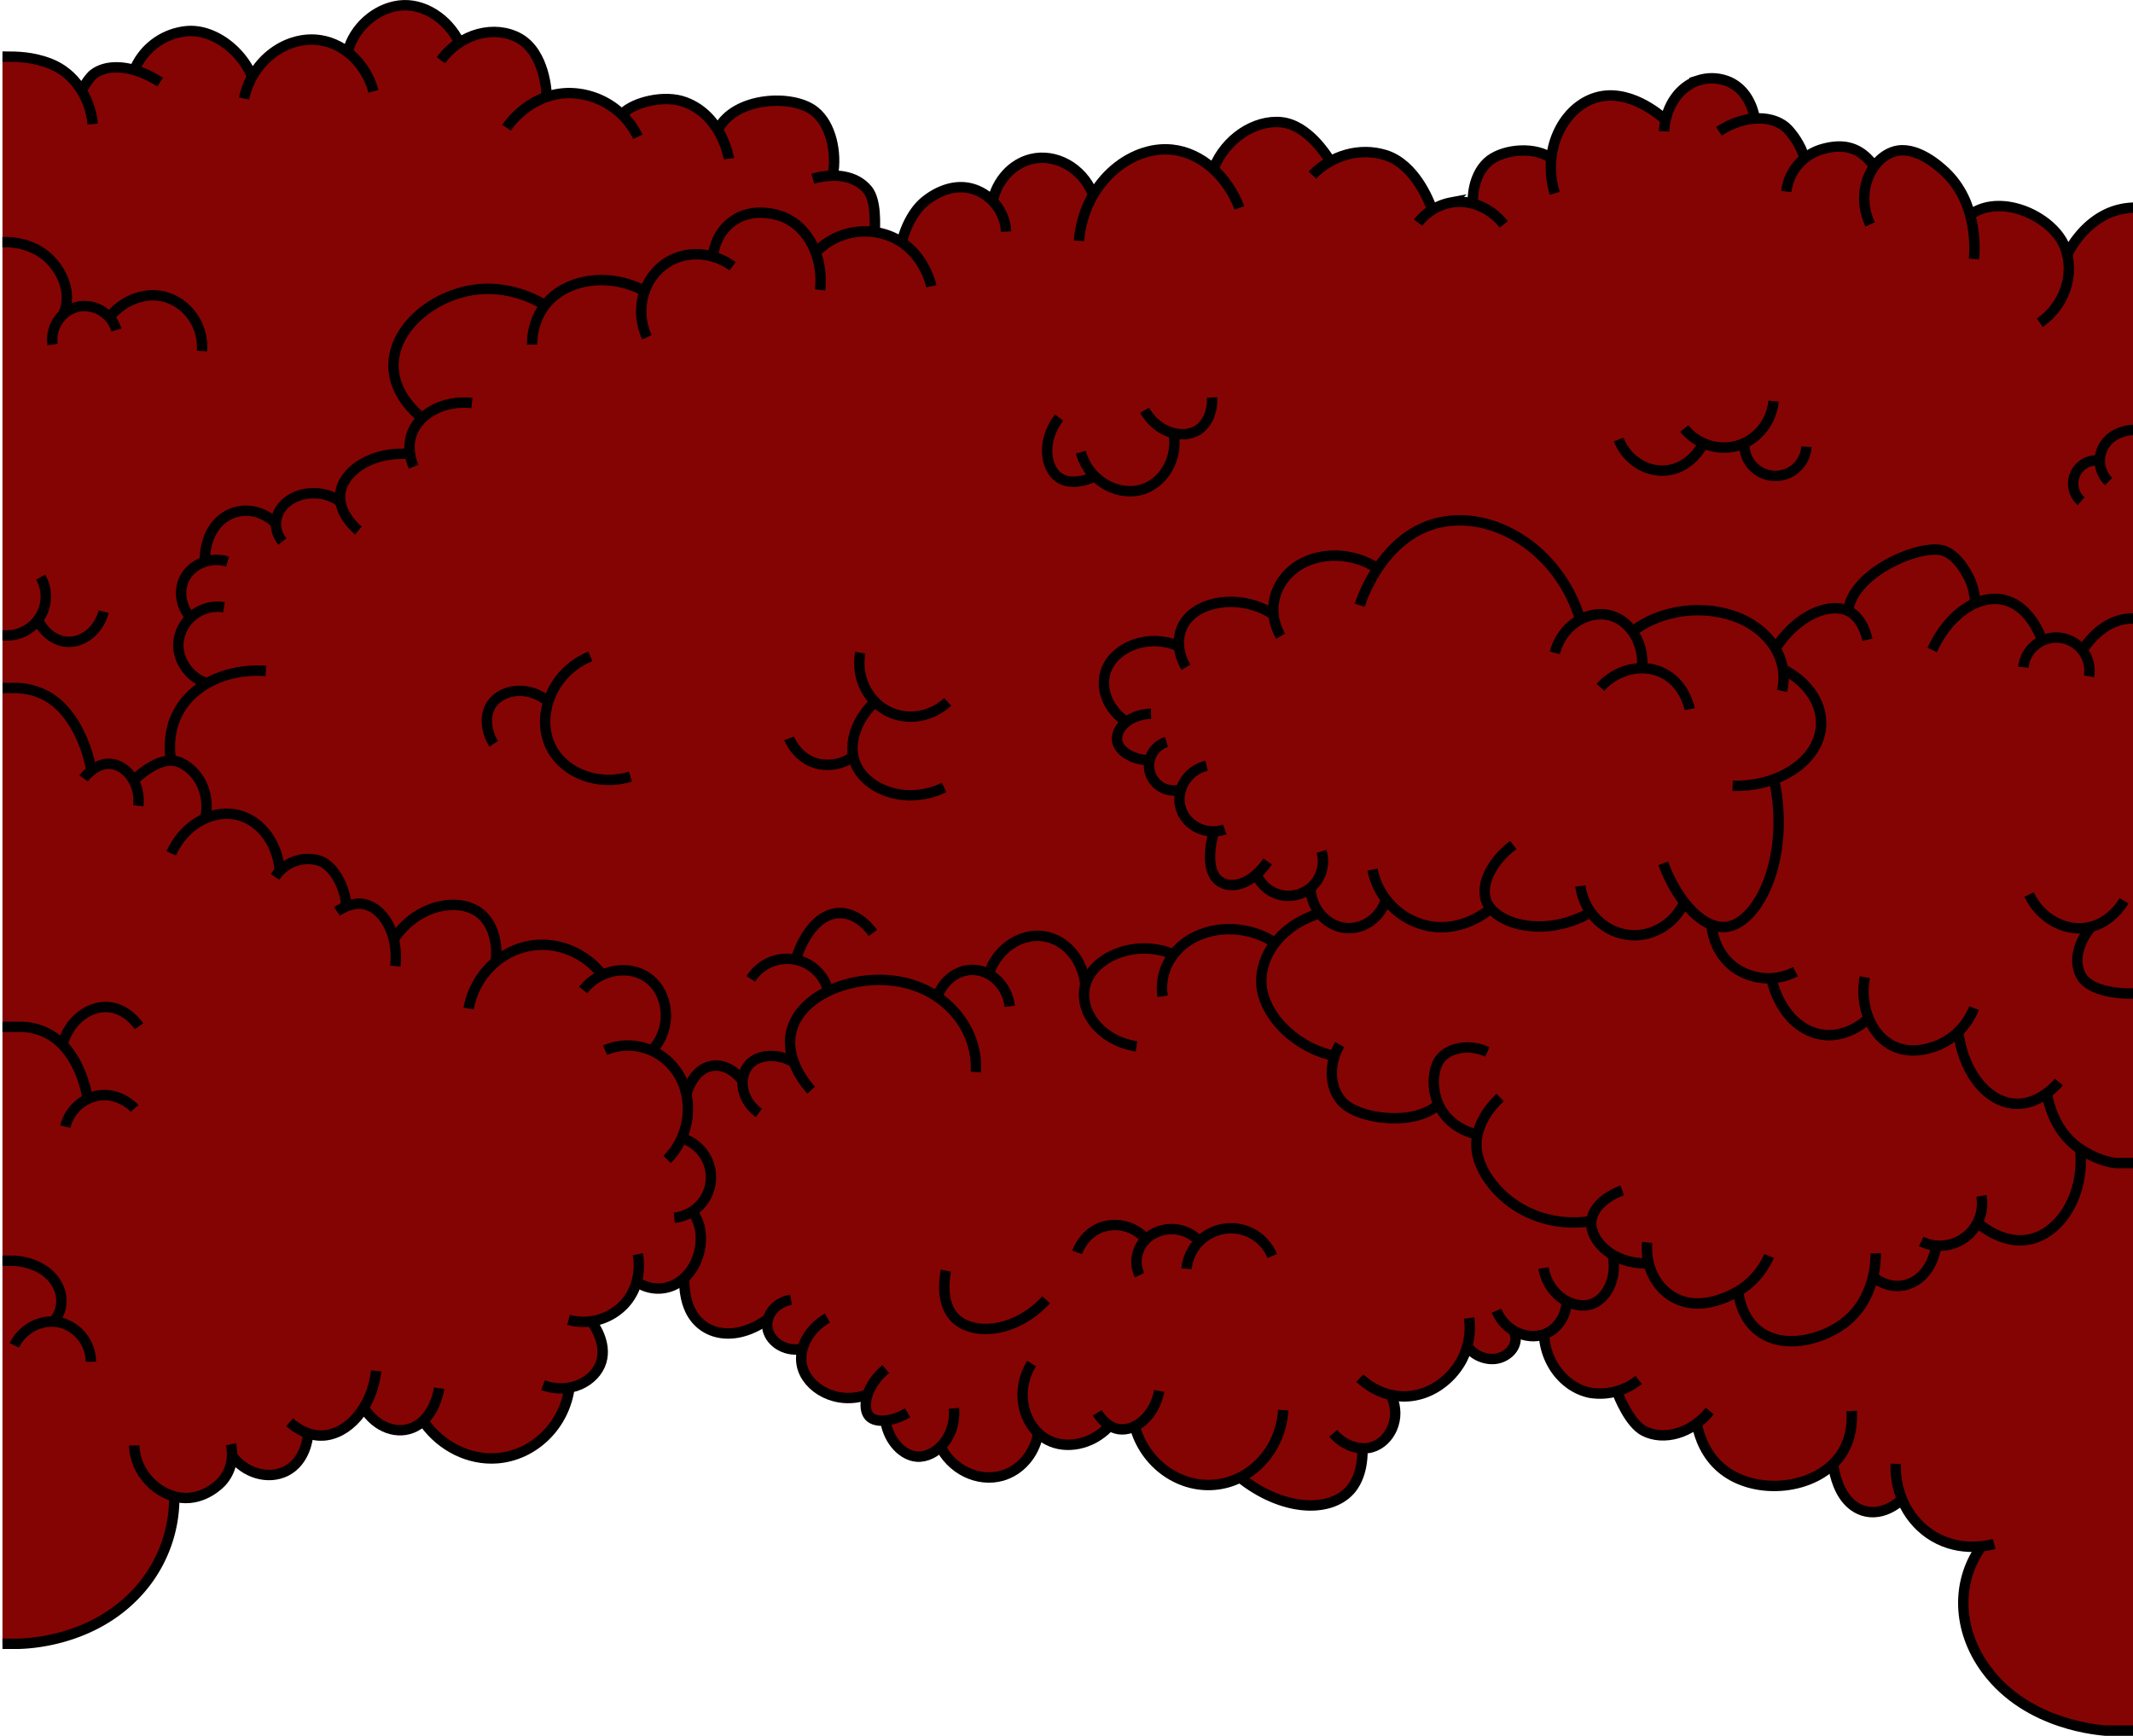 <svg id="CONTENT"
    xmlns="http://www.w3.org/2000/svg" viewBox="0 0 1025 834.27">
    <defs>
        <style>.cls-1{fill:#840404;}.cls-2{fill:none;stroke:#000;stroke-miterlimit:10;stroke-width:5px;}</style>
    </defs>
    <g id="NEW_MEDIUM" data-name="NEW MEDIUM">
        <g id="FLOWERDUST_SMALL">
            <g id="JUNCTION_FLOWERDUST_SMALL">
                <g id="JUNCTION_FLOWERDUST_BOTTOM_SMALL">
                    <path id="FOND" class="cls-1" d="M1097.5,1581.94l-13.14,2.32-12.27,10.51-7.44,8.47-5.7-9.34-11.39-9.64-14.31-2.32-14.6,3.19-6.13-14-12.26-11.39-13.14-5.26-9.64,2.63-4.67,5.25-7.6-6.13-8.76-2.62-10.22.67-7.74,4.14-4.81-8.32-6.14-8.76-11.39-2.3-5.25-10-7.89-6.14-6.86-3.17-11.53,2.3-8.77,7.88-3.5,7.89h-5.26l-9.63-7-13.64-2.76-10,2.76-10.51,7.88-4.38,11.39-1.75,7.89-10.51-2.75-9.21.56-9.19,3.06-7,7-2.2,12.41-9.34,1.17-9.49,3.07-6.13-12.27-11.54-11-10.07-4-16.06,1-6.57,3.22-5.69-9.35-11-7.5-9.92-1.82-13.79,4.5-12.64,11.83-2.19,5.25-10.95-5.25-8.76-2.63-11.39.76-14.16,6.27-12.33,13.56L589.38,1565,578,1558.85l-15.77.88-11.39,11.39-3.5,7-7.89-5.26H528.93l-13.14,5.26L507.67,1590l-2.83,7.89-11.68-4.5L491.7,1580l-5.7-8.9-12.11-4.53-2.78-3.79v-16.65l-6.57-10.51-13.58-5.1H439.69l-13.26,4.66-10.07,7.59-10.95-9.34L392,1530.54l-14.16,1.77-7,4.2-13.58-7.44-14.16-2.2-9.05,1.84-3.95-18.92-10.51-10.51L308.6,1497l-10.07,3.13-6.57,2.19-10.08-11.83-11.53-5.29-11.25,0-15.77,10.42-5.25,10.61-16.65-4.38-13.14,2.63-15.77,14.89-14.75-19.14-16.26-3.36-12.92,4.21-12.14,12.16-1.75,2.63-7.45-1.41-11.82,4-4.63,7-8.51-9.63-11.39-4.38-13.14-1.76H72.5V2272H84.07s18.22-3.5,19.09-3.5,25.41-13.14,25.41-13.14l13.58-13.58,8.76-16.65,2.81-23,10.33-.66,9.64-3.51,9.13-13.88,2-1,5.55,4.34,7,3.51,9.93-1.75,8.18-7.39,3.79-10.83,8.76-.18,10.51-3.47,6-7.89,8.91,5.22,7.88,4.38,10.52-1.75,3.57-1.68,7.81,8.69,17.67,8.8,12.12-.91,16.65-6.14,8.76-11.39,6.71-16.51,9.06-1.88,5.59-9.64.54-9.64-4.38-10.51,10.51-3.5,11.06-14.64,10,2.37,11.39-3.5,2.87,8,3.26,9.56,7.88,7L424,2123l10.75-3.07,6.14-3.5.87,7.89,6.33,6.37h8.23l1.21,11.15,9.64,8.76,12.31,3.42,8.86-1.52-1,7.69,2.62,4.42,8.76-.87.63,6.8,3.75,7.22,7.88,5.25,11.83-4.43,5.69,5.31,7,6.13,9.64,2.63,11.39-2.63,9.63-7,5.26-11.39,8.81,4.89h9l8.51-4,7-5.26L617,2168.5l5.25,10.17,8.76,9.64,7.89,5.25,12,2.3,16.89-4.05,10.51,7,13.14,5.26,14,1.75,13.14-6.13,6.13-10.23,1.32-11.62,7.44-1.81,7-7.88,1.32-7.35-1.78-7.54h10.63l10.86-4.39,7.88-7.88,7.89-10.51,7.88,4.38h8.76l4.38-5.26,1.75-6.13h9.64l8.69-3.29,6.2-12.48,8.25,1.86,7.52-3.61,6.14-11.39.34-8.47,10.17,3.21h6.13l5.26,9.64,10.51,7.88,11,.08,11.83-2.7,4.38-1.76,4.38,11.39L921,2124.36l11.39,1.75,13.14-1.75,10.51-6.14,8.77-7.88,7-14.9,6.14,3.51,9,.79,7.66-5.17,7.3-13.76,7.31-.8,9.92-6.47,3.07-3.24,5.69,3.24,8.76,4.38,12.27-.87,9.63-6.14,7.89-9.63,4.82-16.6.44-9.68,7,3.5,9.79,2.63,9-.44Z" transform="translate(-71.31 -1482.14)"/>
                    <path class="cls-1" d="M812.78,2123a46.18,46.18,0,0,0,5.25,14.89c2.18,3.85,4,7.09,7.89,9.64,4.32,2.84,8.71,3.21,12.26,3.51a36.13,36.13,0,0,0,11.39-.88l2.9,9.57,7.71,9.41,7.35,2.82,10.91-1.36,7.58-3.87,5,11.95,8.17,9.67,13.64,6.58,17.66.86,17.65-6.75,3.91-3.22,1.88,7.81,4.45,8.62,7.51,5.68,9.85.32,9.81-4.91,8.55,10.77,8.47,7.6,13.73,3.84,8.47.83-7,7-2.63,17.52.83,12.47,7.93,17.31,10.89,13.67,15.9,10.58,18.29,6.57,28.51,2.36V2023.82L815.41,2060Z" transform="translate(-71.31 -1482.14)"/>
                    <g id="Tracé">
                        <path class="cls-2" d="M871,1545.27c.55-11.84,7.3-21.62,16.64-24.53a21,21,0,0,1,14.89.88c11.12,5.24,12.23,18.7,12.27,19.27" transform="translate(-71.31 -1482.14)"/>
                        <path class="cls-2" d="M871,1539.14c-1.37-1-17.53-15.77-34.17-9.64-14.79,5.45-24.54,25-18.4,45.56" transform="translate(-71.31 -1482.14)"/>
                        <path class="cls-2" d="M815.84,1557.54c-8.76-5.26-23.44-3.34-29.78,2.63-7.18,6.75-7.06,17.75-7,19.27" transform="translate(-71.31 -1482.14)"/>
                        <path class="cls-2" d="M793.94,1590c-6.29-8-16-12.11-25.4-10.51a26.16,26.16,0,0,0-15.77,9.64" transform="translate(-71.31 -1482.14)"/>
                        <path class="cls-2" d="M758.9,1581.19c-.86-2-7.56-20.1-21.9-24.53-12.17-3.75-25.76,0-35,9.64" transform="translate(-71.31 -1482.14)"/>
                        <path class="cls-2" d="M709.84,1558.41c-1.19-1.71-10.19-16.23-22.78-17.52-12.84-1.31-26.82,8-32.41,21.91" transform="translate(-71.31 -1482.14)"/>
                        <path class="cls-2" d="M666.91,1582.07c-5.82-15.32-18.37-26.57-32.41-28-20.25-2.1-42.51,16.26-44.68,43.81" transform="translate(-71.31 -1482.14)"/>
                        <path class="cls-2" d="M596.39,1575.18c-5.23-12.66-18.08-19.44-29.65-16.56-9.12,2.27-16.34,10.26-18.53,20.38" transform="translate(-71.31 -1482.14)"/>
                        <path class="cls-2" d="M554.78,1593.46a22.75,22.75,0,0,0-14.9-20.15c-11.52-4.17-21.63,3.68-23.65,5.25-7.56,5.9-10.73,16.53-11.39,19.28" transform="translate(-71.31 -1482.14)"/>
                        <path class="cls-2" d="M518.86,1619.74c-.18-.87-4-18.45-21-24.53a32.78,32.78,0,0,0-33.29,7" transform="translate(-71.31 -1482.14)"/>
                        <path class="cls-2" d="M465.42,1621.49c1.69-15.91-5.74-30.11-17.52-35-1.11-.46-14.75-5.91-25.41,2.63-7.79,6.23-8.63,15.66-8.76,17.52" transform="translate(-71.31 -1482.14)"/>
                        <path class="cls-2" d="M423.37,1610.1c-9.57-7-22.21-7.68-31.54-1.75-11.25,7.14-15.78,22.59-9.64,35.92" transform="translate(-71.31 -1482.14)"/>
                        <path class="cls-2" d="M380,1621.49c-14.29-7.28-31.41-6-42.2,2.63S327,1645.65,327,1647.77" transform="translate(-71.31 -1482.14)"/>
                        <path class="cls-2" d="M332.69,1628.5c-3.49-2.06-17.14-9.62-34.07-7-20.72,3.2-39.16,19.55-38.2,37.67.66,12.36,10.07,20.88,13.42,23.66" transform="translate(-71.31 -1482.14)"/>
                        <path class="cls-2" d="M191.21,1623.24" transform="translate(-71.31 -1482.14)"/>
                        <path class="cls-2" d="M897.32,1545.27c12.66-8.41,26.71-7.93,33.29-.87,1.15,1.24,6.13,7,7.88,14" transform="translate(-71.31 -1482.14)"/>
                        <path class="cls-2" d="M929.73,1574.18A24.06,24.06,0,0,1,946.38,1554c10.06-3,18.4-1.75,25.4,7.89" transform="translate(-71.31 -1482.14)"/>
                        <path class="cls-2" d="M970,1590c-7.22-15.37.3-31.5,11.39-35,10.39-3.31,21.84,7.12,24.53,9.64,15.74,14.74,14.41,37.23,14,42" transform="translate(-71.31 -1482.14)"/>
                        <path class="cls-2" d="M136,1515.49a30.29,30.29,0,0,1,25.41-18.4c12.53-.9,25.43,9.09,30.66,21" transform="translate(-71.31 -1482.14)"/>
                        <path class="cls-2" d="M188.58,1529.5c4-18.81,21-30.53,36.79-28,11.84,1.88,21.88,11.61,25.41,24.53" transform="translate(-71.31 -1482.14)"/>
                        <path class="cls-2" d="M238.51,1506.73c2.9-11.22,13.19-20.45,24.53-21.9,11.89-1.53,23.59,6.58,28.92,17.52" transform="translate(-71.31 -1482.14)"/>
                        <path class="cls-2" d="M283.19,1511.11c9.53-13.2,26.2-17,37.68-10.52,12.3,7,13.1,26.2,13.14,27.16" transform="translate(-71.31 -1482.14)"/>
                        <path class="cls-2" d="M314.73,1543.52c.86-1.3,11.18-16.38,29.79-16.64a36.75,36.75,0,0,1,33.29,21" transform="translate(-71.31 -1482.14)"/>
                        <path class="cls-2" d="M370.8,1536.51c5.26-5.25,19.88-9,29.79-5.25,17.42,6.5,20.89,26.3,21,27.15" transform="translate(-71.31 -1482.14)"/>
                        <path class="cls-2" d="M416.36,1544.4c7.88-15.77,35.91-17.18,46.43-8.76,7.95,6.37,10.7,19.87,8.76,30.66" transform="translate(-71.31 -1482.14)"/>
                        <path class="cls-2" d="M461.91,1568.05c10.63-3,20.65-1.51,26.28,5.26,4.38,5.25,3.49,17.43,3.51,20.15" transform="translate(-71.31 -1482.14)"/>
                        <path class="cls-2" d="M830.74,1780.06c-10.51-34.78-43.07-53.31-69.21-46.43-26.54,7-36.21,37.46-36.8,39.42" transform="translate(-71.31 -1482.14)"/>
                        <path class="cls-2" d="M732.18,1754.65c-10.74-6.62-24.8-7.26-35.13-1.75-12.8,6.84-17.86,22.06-10.33,35" transform="translate(-71.31 -1482.14)"/>
                        <path class="cls-2" d="M818.47,1795.93c3.62-14.07,17.22-21.43,28-17.57,8.59,3.07,14.67,13,14,24" transform="translate(-71.31 -1482.14)"/>
                        <path class="cls-2" d="M683.12,1777.43c-14.13-9.28-32.81-7.18-40.88,1.75-5.63,6.24-5.87,15.56-1,23.66" transform="translate(-71.31 -1482.14)"/>
                        <path class="cls-2" d="M840.37,1812.47c8-8.85,20.23-11.56,29.79-7,10.34,4.92,12.85,16.11,13.14,17.52" transform="translate(-71.31 -1482.14)"/>
                        <path class="cls-2" d="M636.69,1792.33c-13.89-5.53-29.21.64-33.62,11.38-3.51,8.56.23,19.23,9.61,25.41" transform="translate(-71.31 -1482.14)"/>
                        <path class="cls-2" d="M857.46,1784.44c15.15-10.69,37.45-11.94,53.22-3.5,13.4,7.17,20.1,20.28,17,33.29" transform="translate(-71.31 -1482.14)"/>
                        <path class="cls-2" d="M928,1803.71c14.56,7.37,21.44,20.85,17.22,33.29-4.66,13.74-21.93,23.44-41.32,22.78" transform="translate(-71.31 -1482.14)"/>
                        <path class="cls-2" d="M924,1857.59c7.57,36.89-7.42,67.21-22.26,69.89-10.93,2-23.87-10.67-31.18-30.39" transform="translate(-71.31 -1482.14)"/>
                        <path class="cls-2" d="M880.67,1915.85c-4.67,10.12-14.85,16.38-25.4,15.77-12.28-.71-22.82-10.59-24.53-23.65" transform="translate(-71.31 -1482.14)"/>
                        <path class="cls-2" d="M833.8,1921.63c-21.1,11.08-43,4.65-47.88-5.57-3.69-7.71,1.48-19.4,12.6-27.81" transform="translate(-71.31 -1482.14)"/>
                        <path class="cls-2" d="M786.93,1919.36c-.89.76-14.78,12.35-32.41,7a34.44,34.44,0,0,1-23.65-26.28" transform="translate(-71.31 -1482.14)"/>
                        <path class="cls-2" d="M737.44,1914c-2.57,9.19-11,15.14-19.84,14.11s-16.07-9.07-16.52-18.81" transform="translate(-71.31 -1482.14)"/>
                        <path class="cls-2" d="M706.34,1891.32a16.58,16.58,0,0,1-30.67,12.27" transform="translate(-71.31 -1482.14)"/>
                        <path class="cls-2" d="M624.42,1825.18c-10.71.24-17.67,7.59-16.14,13.6,1.22,4.82,8,8.92,16.14,8.74" transform="translate(-71.31 -1482.14)"/>
                        <path class="cls-2" d="M631.87,1838.76a11.91,11.91,0,0,0,7,22.77" transform="translate(-71.31 -1482.14)"/>
                        <path class="cls-2" d="M651.14,1850.15c-9.77,2.23-15.23,12.45-12.26,21,2.77,8,12.22,12.72,21,9.64" transform="translate(-71.31 -1482.14)"/>
                        <path class="cls-2" d="M654.81,1881.25c-2.46,8-2.93,16.85,0,21.7,4.2,7,16.16,6.92,25.68-6.78" transform="translate(-71.31 -1482.14)"/>
                        <path class="cls-2" d="M1019.09,1584.7c14.9-9.64,39.36,2,44.68,16.64,4.62,12.68-.28,27.68-12.26,35.92" transform="translate(-71.31 -1482.14)"/>
                        <path class="cls-2" d="M1064.65,1604.85c.45-1.56,8-16.77,23.24-21.49a32.52,32.52,0,0,1,9.16-1.42h.45" transform="translate(-71.31 -1482.14)"/>
                        <path class="cls-2" d="M893.81,1927.24c.17,1.75,1.43,13.1,11.39,20.15a28.18,28.18,0,0,0,28.91,1.75" transform="translate(-71.31 -1482.14)"/>
                        <path class="cls-2" d="M922.29,1951.33c.23,1.34,3.65,19.22,18,26.05,14.77,7,27.25-4.26,28-5" transform="translate(-71.31 -1482.14)"/>
                        <path class="cls-2" d="M967.4,1951.77c-2.6,14.82,3.55,28.45,14,33.29,9.67,4.47,19.91,0,21.9-.88,11.42-5,15.76-15.28,16.65-17.52" transform="translate(-71.31 -1482.14)"/>
                        <path class="cls-2" d="M1012.52,1979.37c2.31,16,11,28.71,22,32.29,14.24,4.61,25.11-8.22,26.16-9.5" transform="translate(-71.31 -1482.14)"/>
                        <path class="cls-2" d="M1054.75,2006.5c.4,3,2.73,18.45,15.53,27.4,7.7,5.39,15.17,7.28,18.9,7.23h8.32" transform="translate(-71.31 -1482.14)"/>
                        <path class="cls-2" d="M924,1794.52c10.81-17.24,27.12-23.37,36.23-18.36,1.26.7,6.28,3.75,8.45,13.46" transform="translate(-71.31 -1482.14)"/>
                        <path class="cls-2" d="M959.52,1774.8c3.5-18.39,35-31.32,45.63-28,7.17,2.22,11.89,12.1,12.4,13.14a29.11,29.11,0,0,1,2.86,11.39" transform="translate(-71.31 -1482.14)"/>
                        <path class="cls-2" d="M999.82,1794.52c9-19.56,25.23-28.35,37.67-23,8.81,3.79,13.34,13.65,14.89,17.51" transform="translate(-71.31 -1482.14)"/>
                        <path class="cls-2" d="M1043.62,1802.84a15.93,15.93,0,1,1,31.54,4.38" transform="translate(-71.31 -1482.14)"/>
                        <path class="cls-2" d="M1072.09,1794.52c2.61-3.94,8.93-12.23,18.85-14.53a23.5,23.5,0,0,1,4.89-.59l1.67,0" transform="translate(-71.31 -1482.14)"/>
                        <path class="cls-2" d="M1070.87,2033.68c2.59,22.75-9.59,41.17-24.36,44.16-11.65,2.36-21.87-5.51-24.35-7.54" transform="translate(-71.31 -1482.14)"/>
                        <path class="cls-2" d="M1023.47,2056.9a20.32,20.32,0,0,1-28.91,21.9" transform="translate(-71.31 -1482.14)"/>
                        <path class="cls-2" d="M1001.57,2081.87c-.22,1.35-1.9,10.71-9.47,15.62-6.12,4-13.78,3.53-19.88-1.11" transform="translate(-71.31 -1482.14)"/>
                        <path class="cls-2" d="M972.66,2084.49c.06,2.12.34,22.44-16.06,34.19-10.41,7.45-28.8,12.36-40.63,2.77-7.76-6.28-9.13-15.91-9.45-19.4" transform="translate(-71.31 -1482.14)"/>
                        <path class="cls-2" d="M921.41,2085.76a36.43,36.43,0,0,1-17.68,18.48c-3.73,1.76-16.9,8.2-28.73,1.08-8.51-5.12-13.15-15.33-12.15-26.08" transform="translate(-71.31 -1482.14)"/>
                        <path class="cls-2" d="M135.79,2176.84c.37,13.19,11.15,23.82,22.56,25.14,11.23,1.29,19-7.14,19.6-7.8,6.59-7.45,4.7-16.38,4.35-17.91" transform="translate(-71.31 -1482.14)"/>
                        <path class="cls-2" d="M182.45,2181.3c6.45,9.11,17.88,12.1,26.28,7.88,9.3-4.67,10.45-16,10.51-16.64" transform="translate(-71.31 -1482.14)"/>
                        <path class="cls-2" d="M210.48,2165.69c3,2.64,8.7,6.64,15.72,6.4,11.93-.4,23.78-12.88,25.89-31.09" transform="translate(-71.31 -1482.14)"/>
                        <path class="cls-2" d="M238.51,2136.62" transform="translate(-71.31 -1482.14)"/>
                        <path class="cls-2" d="M246,2158.53c6.12,9.93,16.6,13.52,24.88,9.2,9.31-4.86,11.33-17.37,11.48-18.41" transform="translate(-71.31 -1482.14)"/>
                        <path class="cls-2" d="M275.38,2166.09c8.1,11.21,21.27,17.85,34.56,16.92,17.69-1.24,33-15.7,35.16-34.9" transform="translate(-71.31 -1482.14)"/>
                        <path class="cls-2" d="M332.25,2147.9c12.87,4.61,25.1-1.82,28-11.29,2.81-9.07-3.8-18.06-4.38-18.83" transform="translate(-71.31 -1482.14)"/>
                        <path class="cls-2" d="M344.52,2116.47a26.94,26.94,0,0,0,26.28-7c9.88-10.06,7.23-23.51,7-24.53" transform="translate(-71.31 -1482.14)"/>
                        <path class="cls-2" d="M377.48,2098.33a17.93,17.93,0,0,0,20.38-.15c7.89-5.42,11.55-16.33,9.82-25.27a21.58,21.58,0,0,0-4.77-9.92" transform="translate(-71.31 -1482.14)"/>
                        <path class="cls-2" d="M395.33,2067.41a19.57,19.57,0,0,0,5.26-37.67" transform="translate(-71.31 -1482.14)"/>
                        <path class="cls-2" d="M391.88,2039.38c9.93-9.8,12.76-25.37,7.23-37.63-6.36-14.11-22.53-21-37.07-14.86" transform="translate(-71.31 -1482.14)"/>
                        <path class="cls-2" d="M384.82,1986.81c10.2-11.23,7.64-28.14-2.63-35-8.86-6-22.67-3.94-30.66,6.13" transform="translate(-71.31 -1482.14)"/>
                        <path class="cls-2" d="M360.7,1950.62c-8.17-10.46-21.09-15.9-33.78-14.06-15.14,2.19-27.55,14.41-30.43,30.32" transform="translate(-71.31 -1482.14)"/>
                        <path class="cls-2" d="M309.43,1945.2c1.41-9.86-1.29-19.71-8.07-24.58-10.3-7.39-30.46-3.59-41.38,13.76" transform="translate(-71.31 -1482.14)"/>
                        <path class="cls-2" d="M261.29,1946.51c1.68-15.72-5.85-27.92-14.89-29.78-5.25-1.09-10.2,1.48-13.14,3.5" transform="translate(-71.31 -1482.14)"/>
                        <path class="cls-2" d="M237.64,1916.73c-.55-7.8-5.82-18.83-13.14-21a18.75,18.75,0,0,0-21,7.89" transform="translate(-71.31 -1482.14)"/>
                        <path class="cls-2" d="M205.66,1899.64c-1.29-12-8.36-21.9-18.06-25.21-12.45-4.26-27.4,3-34,17.88" transform="translate(-71.31 -1482.14)"/>
                        <path class="cls-2" d="M170,1875.11c2.6-12.46-3.9-22.92-12.27-26.54-10.22-4.42-23,9.48-23.51,10" transform="translate(-71.31 -1482.14)"/>
                        <path class="cls-2" d="M137.77,1869.42c1.23-10.86-5.7-19.45-13.14-20.15s-12.83,6.57-13.14,7" transform="translate(-71.31 -1482.14)"/>
                        <path class="cls-2" d="M115,1851.9c.05-1.37-4.3-24.29-19.53-34.19a31.61,31.61,0,0,0-16.91-4.92h-6" transform="translate(-71.31 -1482.14)"/>
                        <path class="cls-2" d="M863.15,2089.31c-17,.5-27.95-11.11-27.16-20.15.56-6.27,6.85-12.07,14.9-14.89" transform="translate(-71.31 -1482.14)"/>
                        <path class="cls-2" d="M835.12,2069.16c-32.42,4.38-53.7-19.81-54.32-35.92-.45-11.79,8.42-20.85,11.39-23.65" transform="translate(-71.31 -1482.14)"/>
                        <path class="cls-2" d="M779.93,2027.11c-21.91-6.13-22.14-28.73-16.65-35.92,4.24-5.54,13.89-7.51,22.78-3.5" transform="translate(-71.31 -1482.14)"/>
                        <path class="cls-2" d="M763.28,2012.22c-11,11.58-39.49,8.19-47.31-.88-5.79-6.72-6.33-17.86-.87-27.16" transform="translate(-71.31 -1482.14)"/>
                        <path class="cls-2" d="M711.59,1989.44c-19.18-4.46-35.08-21.28-34.15-37.22.78-13.47,11.28-25.59,26.64-30.67" transform="translate(-71.31 -1482.14)"/>
                        <path class="cls-2" d="M846.36,2085.84c2.1,10.4-2.78,20.1-9.65,22.85-8.49,3.4-21.29-3.31-23.7-17.11" transform="translate(-71.31 -1482.14)"/>
                        <path class="cls-2" d="M824.17,2108.59c-.67,6.89-4.95,12.8-10.94,14.89-8.21,2.86-18.8-1.69-22.79-11.39" transform="translate(-71.31 -1482.14)"/>
                        <path class="cls-2" d="M798.68,2121.73c3.2,6.33-2.1,12.59-8.65,13.47-5.35.71-11.79-2.13-14-7.13" transform="translate(-71.31 -1482.14)"/>
                        <path class="cls-2" d="M777.3,2115.59a33.93,33.93,0,0,1-3.51,20.15c-4.92,9.27-15.28,17.64-28,17.53-11.23-.11-18.86-6.74-21-8.77" transform="translate(-71.31 -1482.14)"/>
                        <path class="cls-2" d="M740,2153.27c4.83,10.67-.82,21.81-9.34,24.38-6.16,1.85-13.77-.79-18.67-6.65" transform="translate(-71.31 -1482.14)"/>
                        <path class="cls-2" d="M726.05,2179.11c.05,11.88-4.41,17.51-6.09,19.35-9.88,10.85-32.52,10.11-53.05-6.45" transform="translate(-71.31 -1482.14)"/>
                        <path class="cls-2" d="M687.94,2159.84c-1,17.76-13.55,32.44-29.79,35.46-17.6,3.27-35.5-7.92-41.17-26.37" transform="translate(-71.31 -1482.14)"/>
                        <path class="cls-2" d="M628.37,2150.64c-2.31,12.18-11.58,19.44-19.28,18.39-5.94-.81-9.6-6.38-10.51-7.88" transform="translate(-71.31 -1482.14)"/>
                        <path class="cls-2" d="M603.84,2168.16c-8.18,8.33-20.18,10.62-28.91,6.13-11.44-5.87-16.5-22.94-7.89-36.79" transform="translate(-71.31 -1482.14)"/>
                        <path class="cls-2" d="M570.11,2171.66c-1.88,9.57-8.63,17.3-17.43,19.76-11.31,3.16-24.29-2.87-29.88-14.82" transform="translate(-71.31 -1482.14)"/>
                        <path class="cls-2" d="M529.7,2159c1.28,13.82-8.92,23.88-17.78,23.21-6.7-.5-13.27-7.19-15-16.44" transform="translate(-71.31 -1482.14)"/>
                        <path class="cls-2" d="M507.47,2161.15c-7.49,4.43-15.39,4.95-18.4,1.75-3.56-3.77-2-14.52,7.89-22.78" transform="translate(-71.31 -1482.14)"/>
                        <path class="cls-2" d="M488.19,2152.39c-14.78,5.4-29.22-3.13-31.53-14-1.72-8,3.15-17.62,12.26-22.78" transform="translate(-71.31 -1482.14)"/>
                        <path class="cls-2" d="M456.22,2130.49c-8,1.44-15.46-3.8-16.2-10.52-.67-6,4.23-12,11.43-13.14" transform="translate(-71.31 -1482.14)"/>
                        <path class="cls-2" d="M440,2116.29c-14.43,10.36-29.4,8.24-36-2.6-1.24-2.05-4-7.33-3.89-16.93" transform="translate(-71.31 -1482.14)"/>
                        <path class="cls-2" d="M684.87,1935.91c-12.17-8.77-29.4-9.54-41.49-2.28-9.94,6-15.08,16.58-13.38,27.34" transform="translate(-71.31 -1482.14)"/>
                        <path class="cls-2" d="M634.06,1940.38c-16.75-6.44-35.58.94-40.53,13.14-5.11,12.58,5.2,28.61,23.9,31.54" transform="translate(-71.31 -1482.14)"/>
                        <path class="cls-2" d="M592.88,1955.71c-1-11.21-8.15-20.47-17.54-23.07-11.48-3.17-24.45,4.16-28.89,17.58" transform="translate(-71.31 -1482.14)"/>
                        <path class="cls-2" d="M556.53,1965.79c-1.15-10.38-9.6-17.77-18.4-17.52-6.63.18-12.81,4.69-15.77,11.38" transform="translate(-71.31 -1482.14)"/>
                        <path class="cls-2" d="M540.26,1997.38c1.1-19.79-12.81-37.31-32.78-42.58-21.85-5.77-49.53,3.46-55.4,21.29-4.78,14.53,7.18,28,9.05,30" transform="translate(-71.31 -1482.14)"/>
                        <path class="cls-2" d="M452.71,1992.7c-7.09-4.22-15.67-3.92-20.33,0-6.16,5.2-6.13,17.27,3.59,24.34" transform="translate(-71.31 -1482.14)"/>
                        <path class="cls-2" d="M428.18,2001.6c-5.61-7.28-13.38-9.35-19.39-5.33-5.09,3.39-7.18,9.94-7.76,12" transform="translate(-71.31 -1482.14)"/>
                        <path class="cls-2" d="M490.82,1820.36c-8.16,8.13-11.9,19.25-8.76,28,4.6,12.87,24.1,21.24,42.93,12.27" transform="translate(-71.31 -1482.14)"/>
                        <path class="cls-2" d="M481.19,1845.77a20.81,20.81,0,0,1-16.65,3.5c-9.93-2.36-13.69-11.43-14-12.27" transform="translate(-71.31 -1482.14)"/>
                        <path class="cls-2" d="M484.69,1795.83c-2.28,12.36,4.16,24.43,14.89,28.91,9,3.74,19.63,1.67,27.16-5.26" transform="translate(-71.31 -1482.14)"/>
                        <path class="cls-2" d="M355,1797.58c-19.4,7.94-26.54,30.07-18.4,44.68,6.5,11.66,22.34,17.83,37.68,13.14" transform="translate(-71.31 -1482.14)"/>
                        <path class="cls-2" d="M334.88,1819.48c-9.29-8.06-22.12-6.26-27.16.88-3.58,5.07-3.23,12.86.88,19.27" transform="translate(-71.31 -1482.14)"/>
                        <path class="cls-2" d="M635.37,1690.7c1.84,11.72-4.49,22.73-14,26.28-11.69,4.37-26.77-3-30.67-17.52" transform="translate(-71.31 -1482.14)"/>
                        <path class="cls-2" d="M596,1711.73c-1,.43-9.75,4.11-15.77,0-6.66-4.56-8.53-17.71,0-28.91" transform="translate(-71.31 -1482.14)"/>
                        <path class="cls-2" d="M621.36,1679.31c6,10.86,18.2,14,25.4,9.64,4.8-2.94,7.31-9.2,7-15.77" transform="translate(-71.31 -1482.14)"/>
                        <path class="cls-2" d="M113.4,2010.19c-.36-2.43-4.09-25.45-21.79-32.52a28.37,28.37,0,0,0-10.35-2H72.5" transform="translate(-71.31 -1482.14)"/>
                        <path class="cls-2" d="M102.72,2023.61a19.88,19.88,0,0,1,15.77-14.9c10-1.66,17,5.55,17.52,6.14" transform="translate(-71.31 -1482.14)"/>
                        <path class="cls-2" d="M101.39,1984.18c3-11.51,12.74-18.81,22.1-18,8.61.71,13.77,8,14.6,9.21" transform="translate(-71.31 -1482.14)"/>
                        <path class="cls-2" d="M78.19,2128.74c4.48-9.1,14.78-13.44,23.66-10.52a19.73,19.73,0,0,1,13.14,18.4" transform="translate(-71.31 -1482.14)"/>
                        <path class="cls-2" d="M97.65,2116.58c4.92-6.33,4-15-1.87-21.1-7-7.22-17.42-7.4-18.35-7.4H72.5" transform="translate(-71.31 -1482.14)"/>
                        <path class="cls-2" d="M647.2,2078.24a18.14,18.14,0,0,0-22.21-2.79,15.09,15.09,0,0,0-6.06,19.56" transform="translate(-71.31 -1482.14)"/>
                        <path class="cls-2" d="M621.36,2077.05a19.74,19.74,0,0,0-20.15-5.26c-8.85,2.88-11.92,11.27-12.27,12.27" transform="translate(-71.31 -1482.14)"/>
                        <path class="cls-2" d="M641.51,2091.94a21.42,21.42,0,0,1,41.17-6.13" transform="translate(-71.31 -1482.14)"/>
                        <path class="cls-2" d="M939.37,1696.83a14.92,14.92,0,0,1-29.79-1.75" transform="translate(-71.31 -1482.14)"/>
                        <path class="cls-2" d="M923.6,1674.93c-1.13,11-9.05,19.83-19.27,21.9a24.5,24.5,0,0,1-23.66-8.76" transform="translate(-71.31 -1482.14)"/>
                        <path class="cls-2" d="M889.43,1696c-.37.73-6,11.22-17.52,12.26-9.53.86-18.95-5.15-22.78-14.89" transform="translate(-71.31 -1482.14)"/>
                        <path class="cls-2" d="M574.05,2106.83c-15,16.23-35.25,17.3-43.8,8.76-7.43-7.41-4.79-20.84-4.38-22.77" transform="translate(-71.31 -1482.14)"/>
                        <path class="cls-2" d="M1076.6,1927.17c-7,7.91-9,17.85-5,24.34,4.61,7.52,19.31,8.14,22.81,8.14h3.07" transform="translate(-71.31 -1482.14)"/>
                        <path class="cls-2" d="M1092,1915.07c-.79,1.36-6.72,11.3-18.25,13-10.84,1.57-22.13-4.85-27.38-16" transform="translate(-71.31 -1482.14)"/>
                        <path class="cls-2" d="M1084.58,1713.6a14,14,0,0,1-1.21-18.65c4.58-5.83,12.22-6.14,12.89-6.16h1.24" transform="translate(-71.31 -1482.14)"/>
                        <path class="cls-2" d="M1079.12,1703.41a11.2,11.2,0,0,0-7.73,19.63" transform="translate(-71.31 -1482.14)"/>
                        <path class="cls-2" d="M298.09,1675.81c-13.62-1.43-25.42,5.13-28.91,14.89-2.41,6.74-.21,13.15.87,15.77" transform="translate(-71.31 -1482.14)"/>
                        <path class="cls-2" d="M267.86,1700.34c-16.62-1.29-30.47,7.12-32.79,17.52-2.28,10.21,7.45,18.44,8.46,19.27" transform="translate(-71.31 -1482.14)"/>
                        <path class="cls-2" d="M234.57,1723.1c-7.18-5.28-18.13-5.19-24.95,0-6.41,4.89-7.62,13.1-2.63,19.29" transform="translate(-71.31 -1482.14)"/>
                        <path class="cls-2" d="M203.47,1733.27c-7.44-6.83-17.75-7.5-25.07-1.93-9,6.87-8.68,19.52-8.65,20.25" transform="translate(-71.31 -1482.14)"/>
                        <path class="cls-2" d="M180.69,1752c-8.77-2.54-17.72,1.51-21,8.76-2.53,5.54-1.46,12.36,2.63,17.52" transform="translate(-71.31 -1482.14)"/>
                        <path class="cls-2" d="M178.94,1774a18.91,18.91,0,0,0-21.9,17.21c-.45,8,4.86,16.19,13.14,19.12" transform="translate(-71.31 -1482.14)"/>
                        <path class="cls-2" d="M199.09,1804.62c-21.78-1.51-39.69,9.23-44.68,26a39.12,39.12,0,0,0-.87,17.34" transform="translate(-71.31 -1482.14)"/>
                        <path class="cls-2" d="M90.85,1759.53a18.73,18.73,0,0,1-17.09,28H72.5" transform="translate(-71.31 -1482.14)"/>
                        <path class="cls-2" d="M89.15,1779.21c2.67,6.42,8.07,10.84,14.1,11.36,7.78.66,15.43-5.27,17.87-14.45" transform="translate(-71.31 -1482.14)"/>
                        <path class="cls-2" d="M101.85,1632.88c3.65-8.44.69-18-5.64-25.07-8.19-9.13-20.1-9.29-21.74-9.3h-2" transform="translate(-71.31 -1482.14)"/>
                        <path class="cls-2" d="M96.59,1647.77c-1.31-8.92,4.84-17.13,13.14-18.39a16.1,16.1,0,0,1,17.52,11.39" transform="translate(-71.31 -1482.14)"/>
                        <path class="cls-2" d="M124.63,1633.76c6.6-7.88,17.64-11.72,27-8.63,10.54,3.47,17.59,14.1,16.75,25.71" transform="translate(-71.31 -1482.14)"/>
                        <path class="cls-2" d="M468.92,1957a20.45,20.45,0,0,0-36.79-4.38" transform="translate(-71.31 -1482.14)"/>
                        <path class="cls-2" d="M454,1942.57c.24-.84,5.66-19,18.4-21.38,10.22-1.88,17.36,7.89,18.39,9.35" transform="translate(-71.31 -1482.14)"/>
                        <path class="cls-2" d="M115.87,1541.77c-1.34-13.22-9-24.42-20.15-28.91-8.73-3.52-16.65-3.5-21.91-3.5H72.5" transform="translate(-71.31 -1482.14)"/>
                        <path class="cls-2" d="M148.28,1521.62c-12.32-8-25.31-9.37-32.41-3.5a25,25,0,0,0-5.26,7.88" transform="translate(-71.31 -1482.14)"/>
                        <path class="cls-2" d="M155.05,2202.61a66.92,66.92,0,0,1-18.73,45.88c-21.7,22.61-51.62,23.6-56.57,23.69H72.5" transform="translate(-71.31 -1482.14)"/>
                        <path class="cls-2" d="M813.22,2123.48c.77,14,10,25.37,21.9,28a29.57,29.57,0,0,0,23.65-6.13" transform="translate(-71.31 -1482.14)"/>
                        <path class="cls-2" d="M848.26,2150.64c.82,2.47,6.17,15.72,13.14,19.27,9.37,4.78,22.77,1.26,31.54-9.64" transform="translate(-71.31 -1482.14)"/>
                        <path class="cls-2" d="M887,2167.88c1,4.46,3.78,13.79,12.26,20.51,15.9,12.61,44,9.83,55.88-5.94,6.13-8.12,6.29-17.5,6-22.17" transform="translate(-71.31 -1482.14)"/>
                        <path class="cls-2" d="M952.07,2185.24c.43,3.39,1.87,12,7,17.89,7,8,18.07,7.79,27.16-1.28" transform="translate(-71.31 -1482.14)"/>
                        <path class="cls-2" d="M982.3,2185.68c-.52,14.56,6.5,28.08,18.39,35,12.9,7.55,26.15,4.26,28.91,3.51" transform="translate(-71.31 -1482.14)"/>
                        <path class="cls-2" d="M1024.22,2224.35c-13.19,17.43-12.54,41.15,1.63,60.29,20.13,27.21,55.44,29,57.31,29.27h14.34" transform="translate(-71.31 -1482.14)"/>
                    </g>
                </g>
            </g>
        </g>
    </g>
</svg>